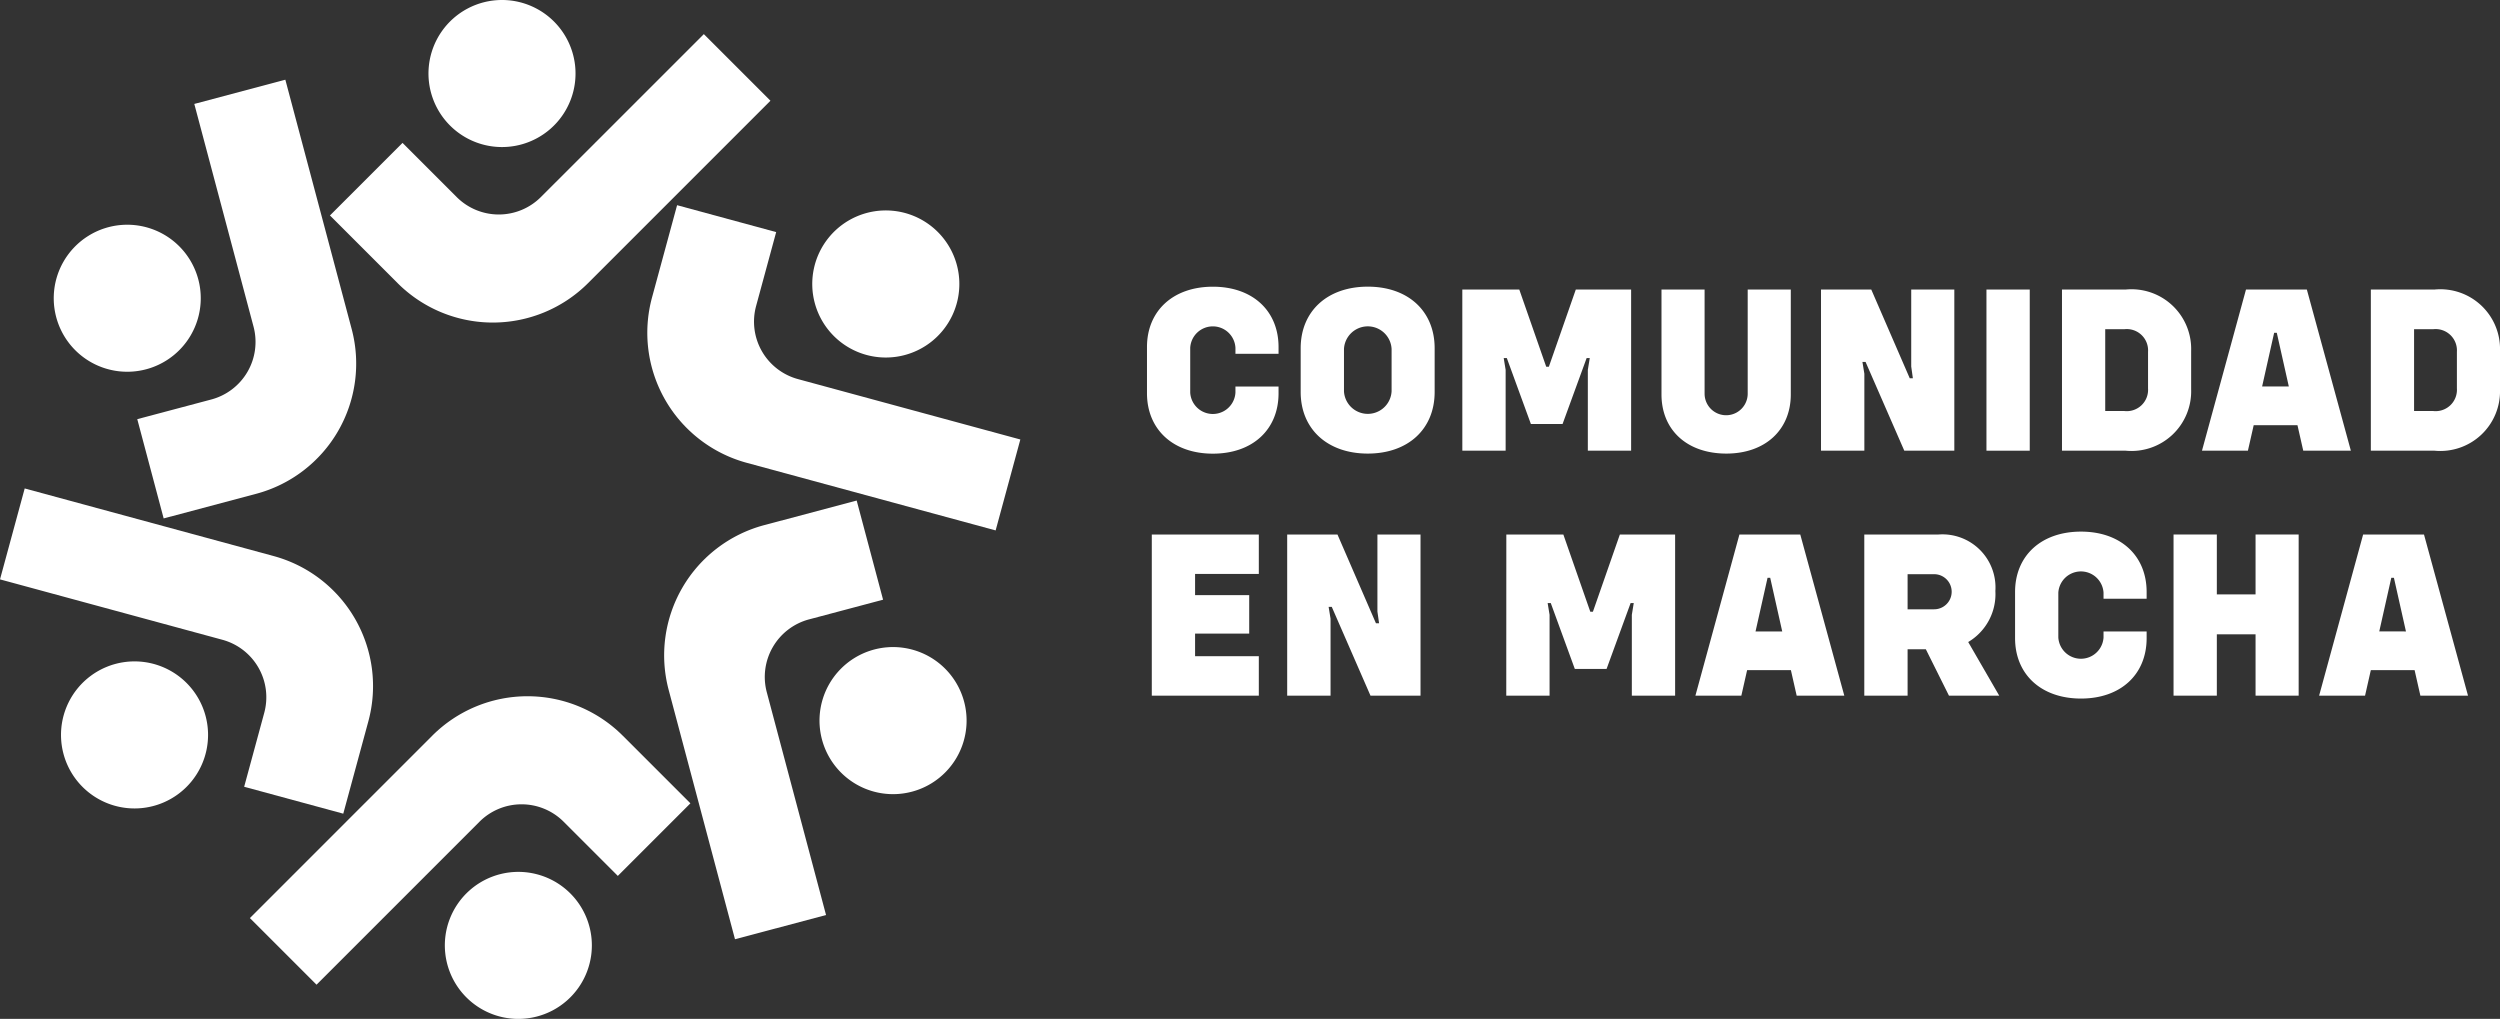 <svg xmlns="http://www.w3.org/2000/svg" width="150.8" height="61.458" viewBox="0 0 150.8 61.458">
  <rect x="0" y="0" width="150.8" height="61.458" fill="#333333" stroke="none"/>
  <g id="Grupo_132" data-name="Grupo 132" transform="translate(-259.757 -82.965)">
    <g id="Grupo_41" data-name="Grupo 41">
      <g id="Grupo_39" data-name="Grupo 39">
        <g id="Grupo_15" data-name="Grupo 15">
          <g id="Grupo_13" data-name="Grupo 13">
            <path id="Trazado_56" data-name="Trazado 56" d="M284.037,91.584l3.267,3.267a3.591,3.591,0,0,0,5.079,0l9.829-9.828,4.019,4.018-11,11a8.126,8.126,0,0,1-11.493,0l-4.079-4.079Z" fill="#fff"/>
          </g>
          <g id="Grupo_14" data-name="Grupo 14">
            <path id="Trazado_57" data-name="Trazado 57" d="M292.131,83.49a4.435,4.435,0,1,1-2.094-.525A4.434,4.434,0,0,1,292.131,83.49Z" fill="#fff"/>
          </g>
        </g>
        <g id="Grupo_20" data-name="Grupo 20">
          <g id="Grupo_17" data-name="Grupo 17">
            <g id="Grupo_16" data-name="Grupo 16">
              <path id="Trazado_58" data-name="Trazado 58" d="M268.037,108.249l4.465-1.187a3.593,3.593,0,0,0,2.548-4.395l-3.573-13.433,5.492-1.461,4,15.036a8.128,8.128,0,0,1-5.765,9.944l-5.575,1.483Z" fill="#fff"/>
            </g>
          </g>
          <g id="Grupo_19" data-name="Grupo 19">
            <g id="Grupo_18" data-name="Grupo 18">
              <path id="Trazado_59" data-name="Trazado 59" d="M265.094,97.188a4.434,4.434,0,1,1-1.5,1.548A4.433,4.433,0,0,1,265.094,97.188Z" fill="#fff"/>
            </g>
          </g>
        </g>
        <g id="Grupo_25" data-name="Grupo 25">
          <g id="Grupo_22" data-name="Grupo 22">
            <g id="Grupo_21" data-name="Grupo 21">
              <path id="Trazado_60" data-name="Trazado 60" d="M274.485,130.423l1.211-4.459a3.592,3.592,0,0,0-2.525-4.408l-13.414-3.643,1.49-5.485,15.015,4.078a8.128,8.128,0,0,1,5.713,9.973l-1.512,5.567Z" fill="#fff"/>
            </g>
          </g>
          <g id="Grupo_24" data-name="Grupo 24">
            <g id="Grupo_23" data-name="Grupo 23">
              <path id="Trazado_61" data-name="Trazado 61" d="M263.439,127.422a4.435,4.435,0,1,1,.585,2.078A4.432,4.432,0,0,1,263.439,127.422Z" fill="#fff"/>
            </g>
          </g>
        </g>
        <g id="Grupo_28" data-name="Grupo 28">
          <g id="Grupo_26" data-name="Grupo 26">
            <path id="Trazado_62" data-name="Trazado 62" d="M297.024,135.8l-3.267-3.267a3.591,3.591,0,0,0-5.079,0l-9.829,9.829-4.019-4.019,11-11a8.126,8.126,0,0,1,11.493,0l4.079,4.079Z" fill="#fff"/>
          </g>
          <g id="Grupo_27" data-name="Grupo 27">
            <path id="Trazado_63" data-name="Trazado 63" d="M288.931,143.9a4.434,4.434,0,1,1,2.093.525A4.432,4.432,0,0,1,288.931,143.9Z" fill="#fff"/>
          </g>
        </g>
        <g id="Grupo_33" data-name="Grupo 33">
          <g id="Grupo_30" data-name="Grupo 30">
            <g id="Grupo_29" data-name="Grupo 29">
              <path id="Trazado_64" data-name="Trazado 64" d="M313.024,119.139l-4.465,1.187a3.593,3.593,0,0,0-2.548,4.4l3.573,13.433-5.492,1.461-4-15.036a8.128,8.128,0,0,1,5.765-9.944l5.575-1.482Z" fill="#fff"/>
            </g>
          </g>
          <g id="Grupo_32" data-name="Grupo 32">
            <g id="Grupo_31" data-name="Grupo 31">
              <path id="Trazado_65" data-name="Trazado 65" d="M315.967,130.2a4.436,4.436,0,1,1,1.5-1.549A4.433,4.433,0,0,1,315.967,130.2Z" fill="#fff"/>
            </g>
          </g>
        </g>
        <g id="Grupo_38" data-name="Grupo 38">
          <g id="Grupo_35" data-name="Grupo 35">
            <g id="Grupo_34" data-name="Grupo 34">
              <path id="Trazado_66" data-name="Trazado 66" d="M306.576,96.965l-1.211,4.459a3.592,3.592,0,0,0,2.525,4.408l13.414,3.643-1.49,5.485L304.8,110.882a8.128,8.128,0,0,1-5.713-9.973l1.512-5.567Z" fill="#fff"/>
            </g>
          </g>
          <g id="Grupo_37" data-name="Grupo 37">
            <g id="Grupo_36" data-name="Grupo 36">
              <path id="Trazado_67" data-name="Trazado 67" d="M317.623,99.966a4.436,4.436,0,1,1-.586-2.078A4.435,4.435,0,0,1,317.623,99.966Z" fill="#fff"/>
            </g>
          </g>
        </g>
      </g>
      <g id="Grupo_40" data-name="Grupo 40">
        <path id="Trazado_68" data-name="Trazado 68" d="M328.943,106.683V103.9c0-2.191,1.581-3.641,3.975-3.641s3.961,1.45,3.961,3.641v.407h-2.6v-.363a1.366,1.366,0,0,0-2.728,0v2.7a1.366,1.366,0,0,0,2.728,0v-.362h2.6v.406c0,2.191-1.567,3.642-3.961,3.642S328.943,108.874,328.943,106.683Z" fill="#fff"/>
        <path id="Trazado_69" data-name="Trazado 69" d="M338.214,106.61v-2.64c0-2.234,1.61-3.714,4.048-3.714s4.033,1.48,4.033,3.714v2.64c0,2.235-1.6,3.715-4.033,3.715S338.214,108.845,338.214,106.61Zm5.484-.043v-2.554a1.438,1.438,0,0,0-2.872,0v2.554a1.438,1.438,0,0,0,2.872,0Z" fill="#fff"/>
        <path id="Trazado_70" data-name="Trazado 70" d="M347.964,100.43H351.4l1.625,4.657h.159l1.625-4.657h3.337v9.721h-2.611v-4.875l.116-.711h-.189l-1.451,3.975H352.1l-1.451-3.975h-.188l.116.711v4.875h-2.612Z" fill="#fff"/>
        <path id="Trazado_71" data-name="Trazado 71" d="M359.978,106.756V100.43h2.6v6.282a1.3,1.3,0,0,0,2.6,0V100.43h2.6v6.326c0,2.147-1.552,3.569-3.888,3.569C361.516,110.325,359.978,108.9,359.978,106.756Z" fill="#fff"/>
        <path id="Trazado_72" data-name="Trazado 72" d="M369.6,100.43h3.032l2.321,5.353h.189l-.1-.71V100.43h2.6v9.721h-3.018l-2.336-5.354h-.189l.116.711v4.643H369.6Z" fill="#fff"/>
        <path id="Trazado_73" data-name="Trazado 73" d="M379.58,100.43h2.611v9.721H379.58Z" fill="#fff"/>
        <path id="Trazado_74" data-name="Trazado 74" d="M391.927,104.129v2.322a3.6,3.6,0,0,1-3.946,3.7h-3.845V100.43h3.845A3.6,3.6,0,0,1,391.927,104.129Zm-2.6.059a1.286,1.286,0,0,0-1.436-1.364h-1.147v4.933h1.147a1.287,1.287,0,0,0,1.436-1.364Z" fill="#fff"/>
        <path id="Trazado_75" data-name="Trazado 75" d="M398.34,108.613H395.7l-.349,1.538H392.58l2.655-9.721h3.671l2.655,9.721h-2.872Zm-.522-2.336-.725-3.236h-.16l-.725,3.236Z" fill="#fff"/>
        <path id="Trazado_76" data-name="Trazado 76" d="M410.557,104.129v2.322a3.6,3.6,0,0,1-3.946,3.7h-3.845V100.43h3.845A3.6,3.6,0,0,1,410.557,104.129Zm-2.6.059a1.287,1.287,0,0,0-1.437-1.364h-1.146v4.933h1.146a1.287,1.287,0,0,0,1.437-1.364Z" fill="#fff"/>
        <path id="Trazado_77" data-name="Trazado 77" d="M331.844,117.585v1.277h3.265v2.322h-3.265v1.364h3.845v2.379h-6.456v-9.721h6.456v2.379Z" fill="#fff"/>
        <path id="Trazado_78" data-name="Trazado 78" d="M337.4,115.206h3.033l2.321,5.354h.189l-.1-.711v-4.643h2.6v9.721h-3.018l-2.335-5.354H339.9l.116.711v4.643H337.4Z" fill="#fff"/>
        <path id="Trazado_79" data-name="Trazado 79" d="M350.619,115.206h3.439l1.625,4.657h.159l1.625-4.657H360.8v9.721h-2.611v-4.875l.116-.711h-.189l-1.451,3.975h-1.915l-1.451-3.975h-.188l.116.711v4.875h-2.612Z" fill="#fff"/>
        <path id="Trazado_80" data-name="Trazado 80" d="M367.784,123.389h-2.641l-.348,1.538h-2.771l2.655-9.721h3.67l2.656,9.721h-2.873Zm-.523-2.336-.725-3.235h-.16l-.725,3.235Z" fill="#fff"/>
        <path id="Trazado_81" data-name="Trazado 81" d="M375.923,122.127h-1.1v2.8h-2.612v-9.721h4.483a3.2,3.2,0,0,1,3.424,3.41,3.357,3.357,0,0,1-1.639,3.076l1.871,3.235h-3.032Zm-1.1-2.409h1.6a1.059,1.059,0,1,0,0-2.118h-1.6Z" fill="#fff"/>
        <path id="Trazado_82" data-name="Trazado 82" d="M381.306,121.459v-2.785c0-2.191,1.582-3.642,3.976-3.642s3.96,1.451,3.96,3.642v.406h-2.6v-.363a1.366,1.366,0,0,0-2.727,0v2.7a1.366,1.366,0,0,0,2.727,0v-.363h2.6v.406c0,2.191-1.566,3.642-3.96,3.642S381.306,123.65,381.306,121.459Z" fill="#fff"/>
        <path id="Trazado_83" data-name="Trazado 83" d="M398.412,115.206v9.721h-2.6v-3.7h-2.336v3.7h-2.611v-9.721h2.611v3.613h2.336v-3.613Z" fill="#fff"/>
        <path id="Trazado_84" data-name="Trazado 84" d="M405.406,123.389h-2.641l-.348,1.538h-2.771l2.655-9.721h3.671l2.655,9.721h-2.873Zm-.522-2.336-.726-3.235H404l-.726,3.235Z" fill="#fff"/>
      </g>
    </g>
  </g>
</svg>
